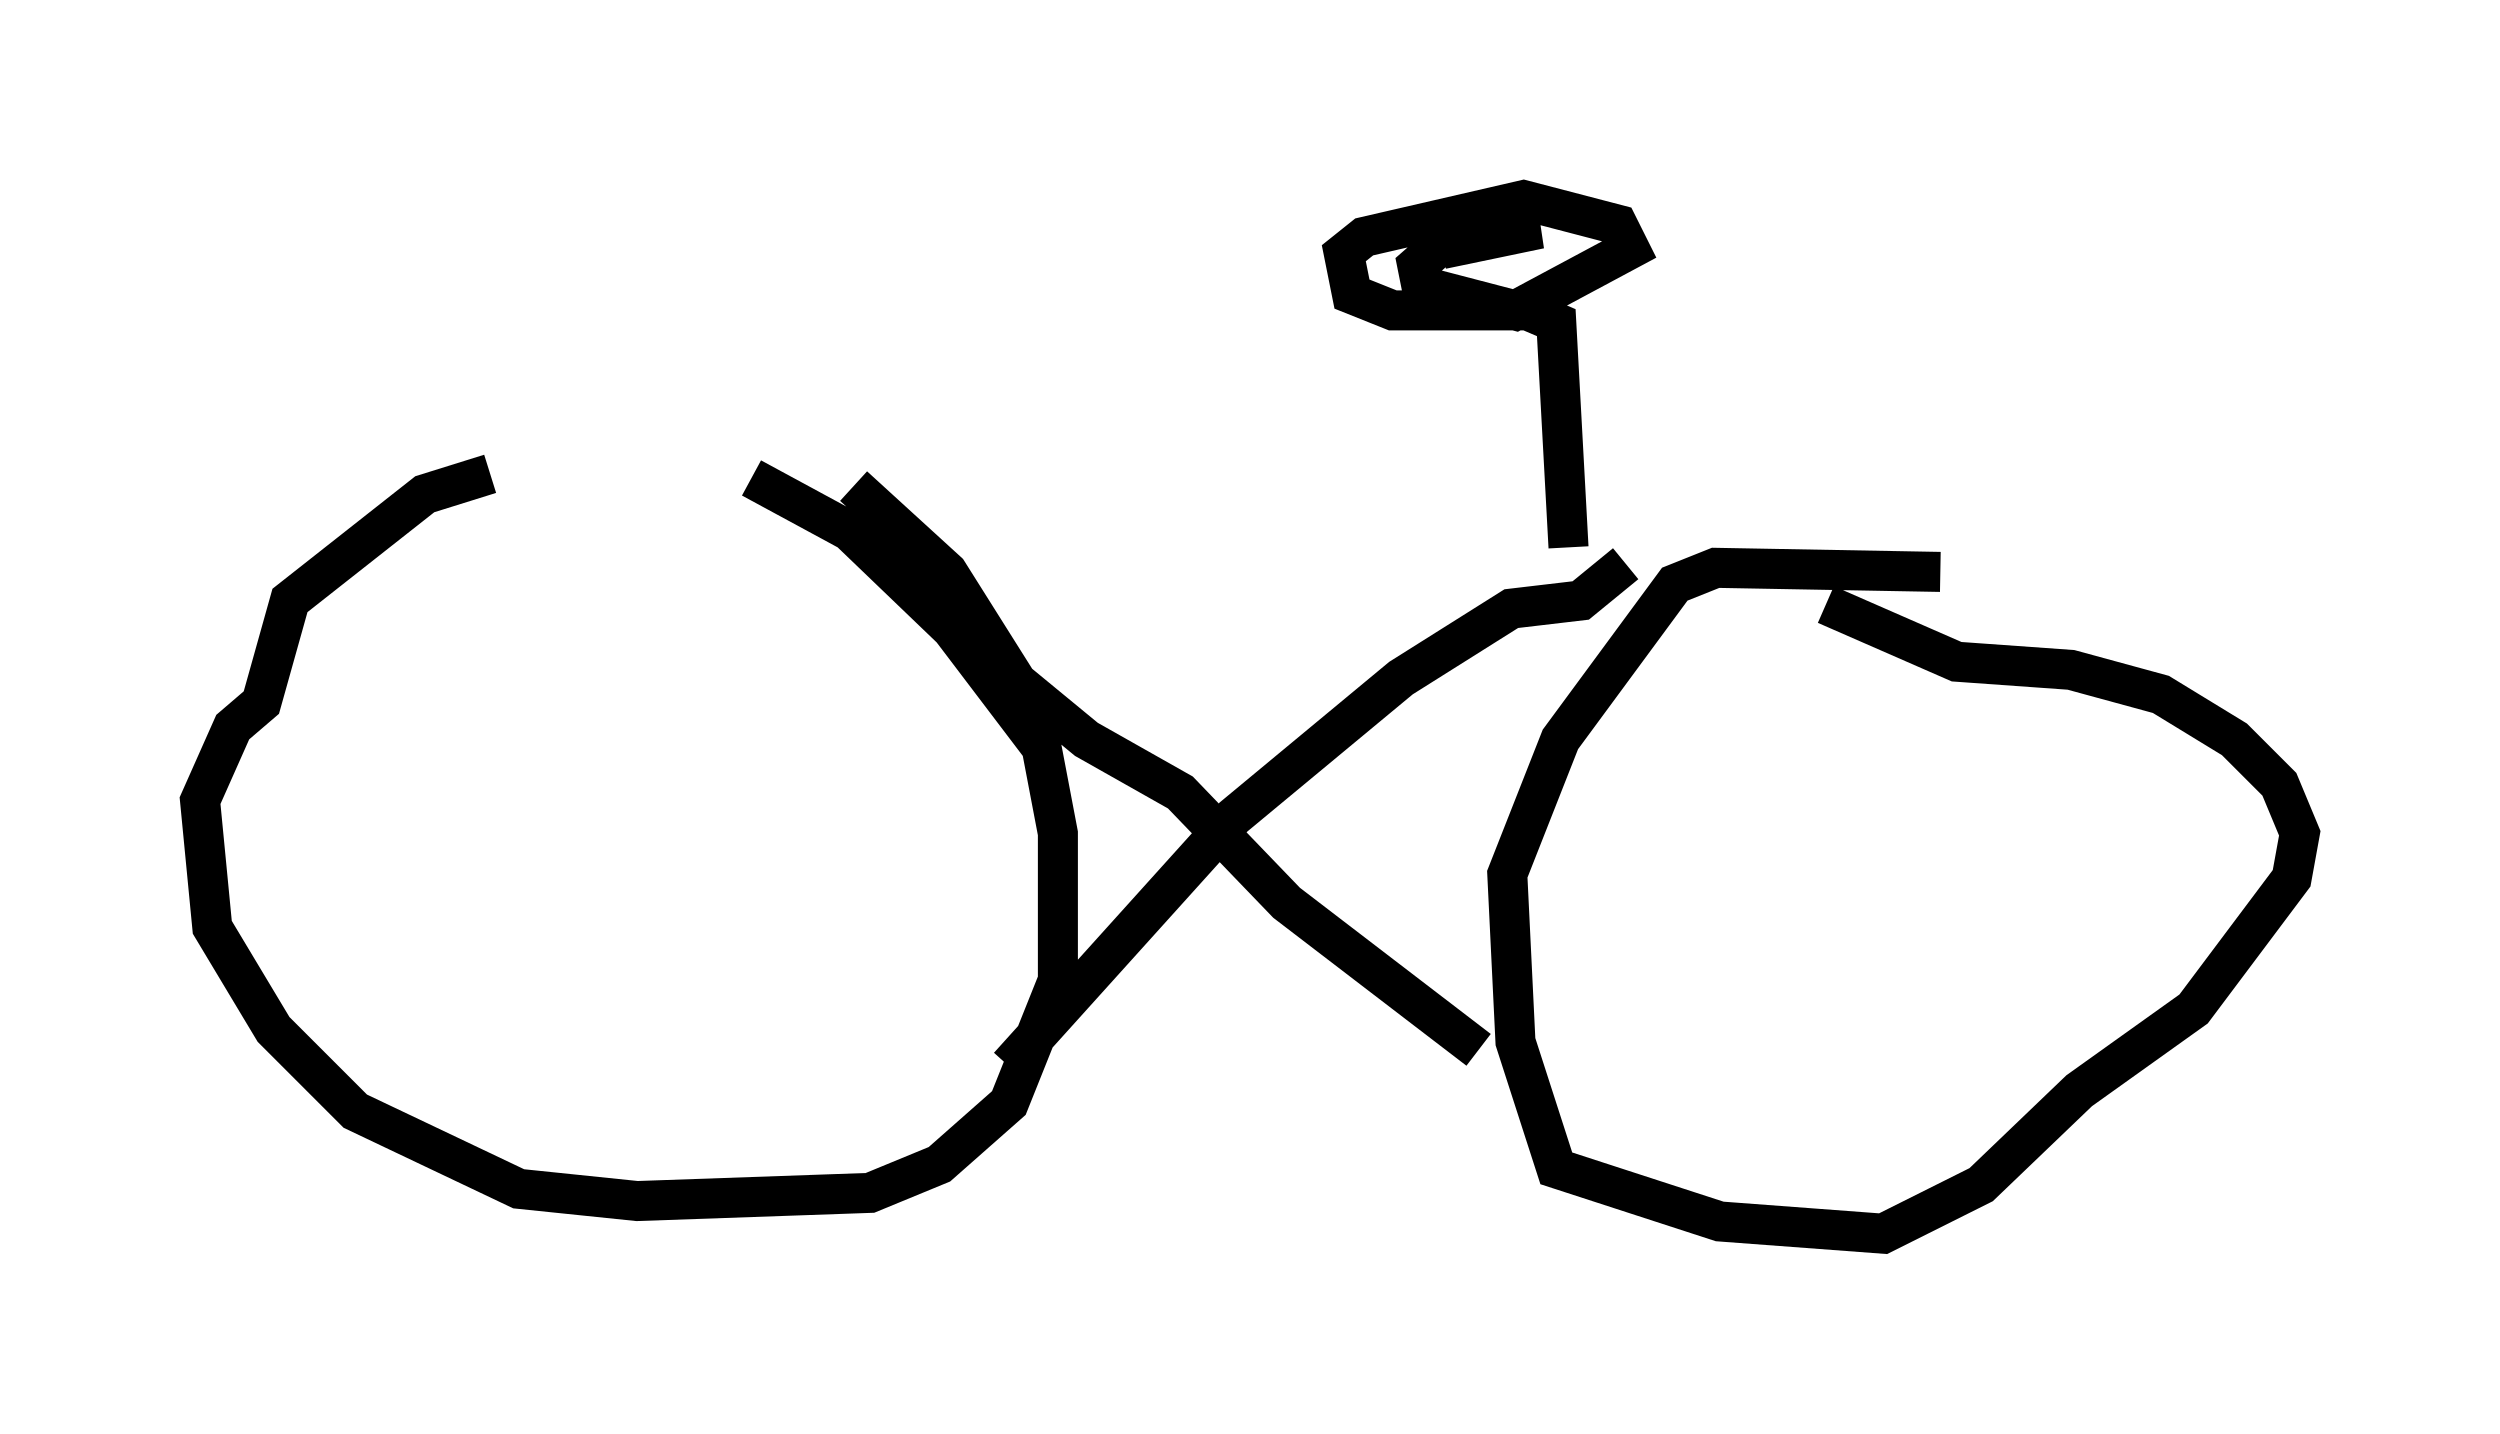 <?xml version="1.0" encoding="utf-8" ?>
<svg baseProfile="full" height="35.827" version="1.1" width="62.471" xmlns="http://www.w3.org/2000/svg" xmlns:ev="http://www.w3.org/2001/xml-events" xmlns:xlink="http://www.w3.org/1999/xlink"><defs /><rect fill="white" height="35.827" width="62.471" x="0" y="0" /><path d="M18.373, 11.942 m-6.125, -0.102 l-1.633, 0.51 -3.369, 2.654 l-0.715, 2.552 -0.715, 0.613 l-0.817, 1.838 0.306, 3.165 l1.531, 2.552 2.042, 2.042 l4.083, 1.94 2.96, 0.306 l5.819, -0.204 1.735, -0.715 l1.735, -1.531 1.225, -3.063 l0.0, -3.675 -0.408, -2.144 l-2.246, -2.96 -2.552, -2.45 l-2.45, -1.327 m29.707, 2.348 l-5.615, -0.102 -1.021, 0.408 l-2.858, 3.879 -1.327, 3.369 l0.204, 4.185 1.021, 3.165 l4.083, 1.327 4.083, 0.306 l2.45, -1.225 2.45, -2.348 l2.858, -2.042 2.45, -3.267 l0.204, -1.123 -0.51, -1.225 l-1.123, -1.123 -1.838, -1.123 l-2.246, -0.613 -2.858, -0.204 l-3.267, -1.429 m-20.417, 11.536 l5.615, -6.227 4.185, -3.471 l2.756, -1.735 1.735, -0.204 l1.123, -0.919 m-3.675, 12.148 l-4.798, -3.675 -2.654, -2.756 l-2.348, -1.327 -1.735, -1.429 l-1.735, -2.756 -2.348, -2.144 m17.865, 1.531 l-0.306, -5.615 -0.715, -0.306 l-3.369, 0.0 -1.021, -0.408 l-0.204, -1.021 0.51, -0.408 l3.981, -0.919 2.348, 0.613 l0.306, 0.613 -2.858, 1.531 l-2.348, -0.613 -0.102, -0.51 l0.817, -0.715 2.246, -0.204 l-2.45, 0.51 " fill="none" stroke="black" stroke-width="1" /></svg>